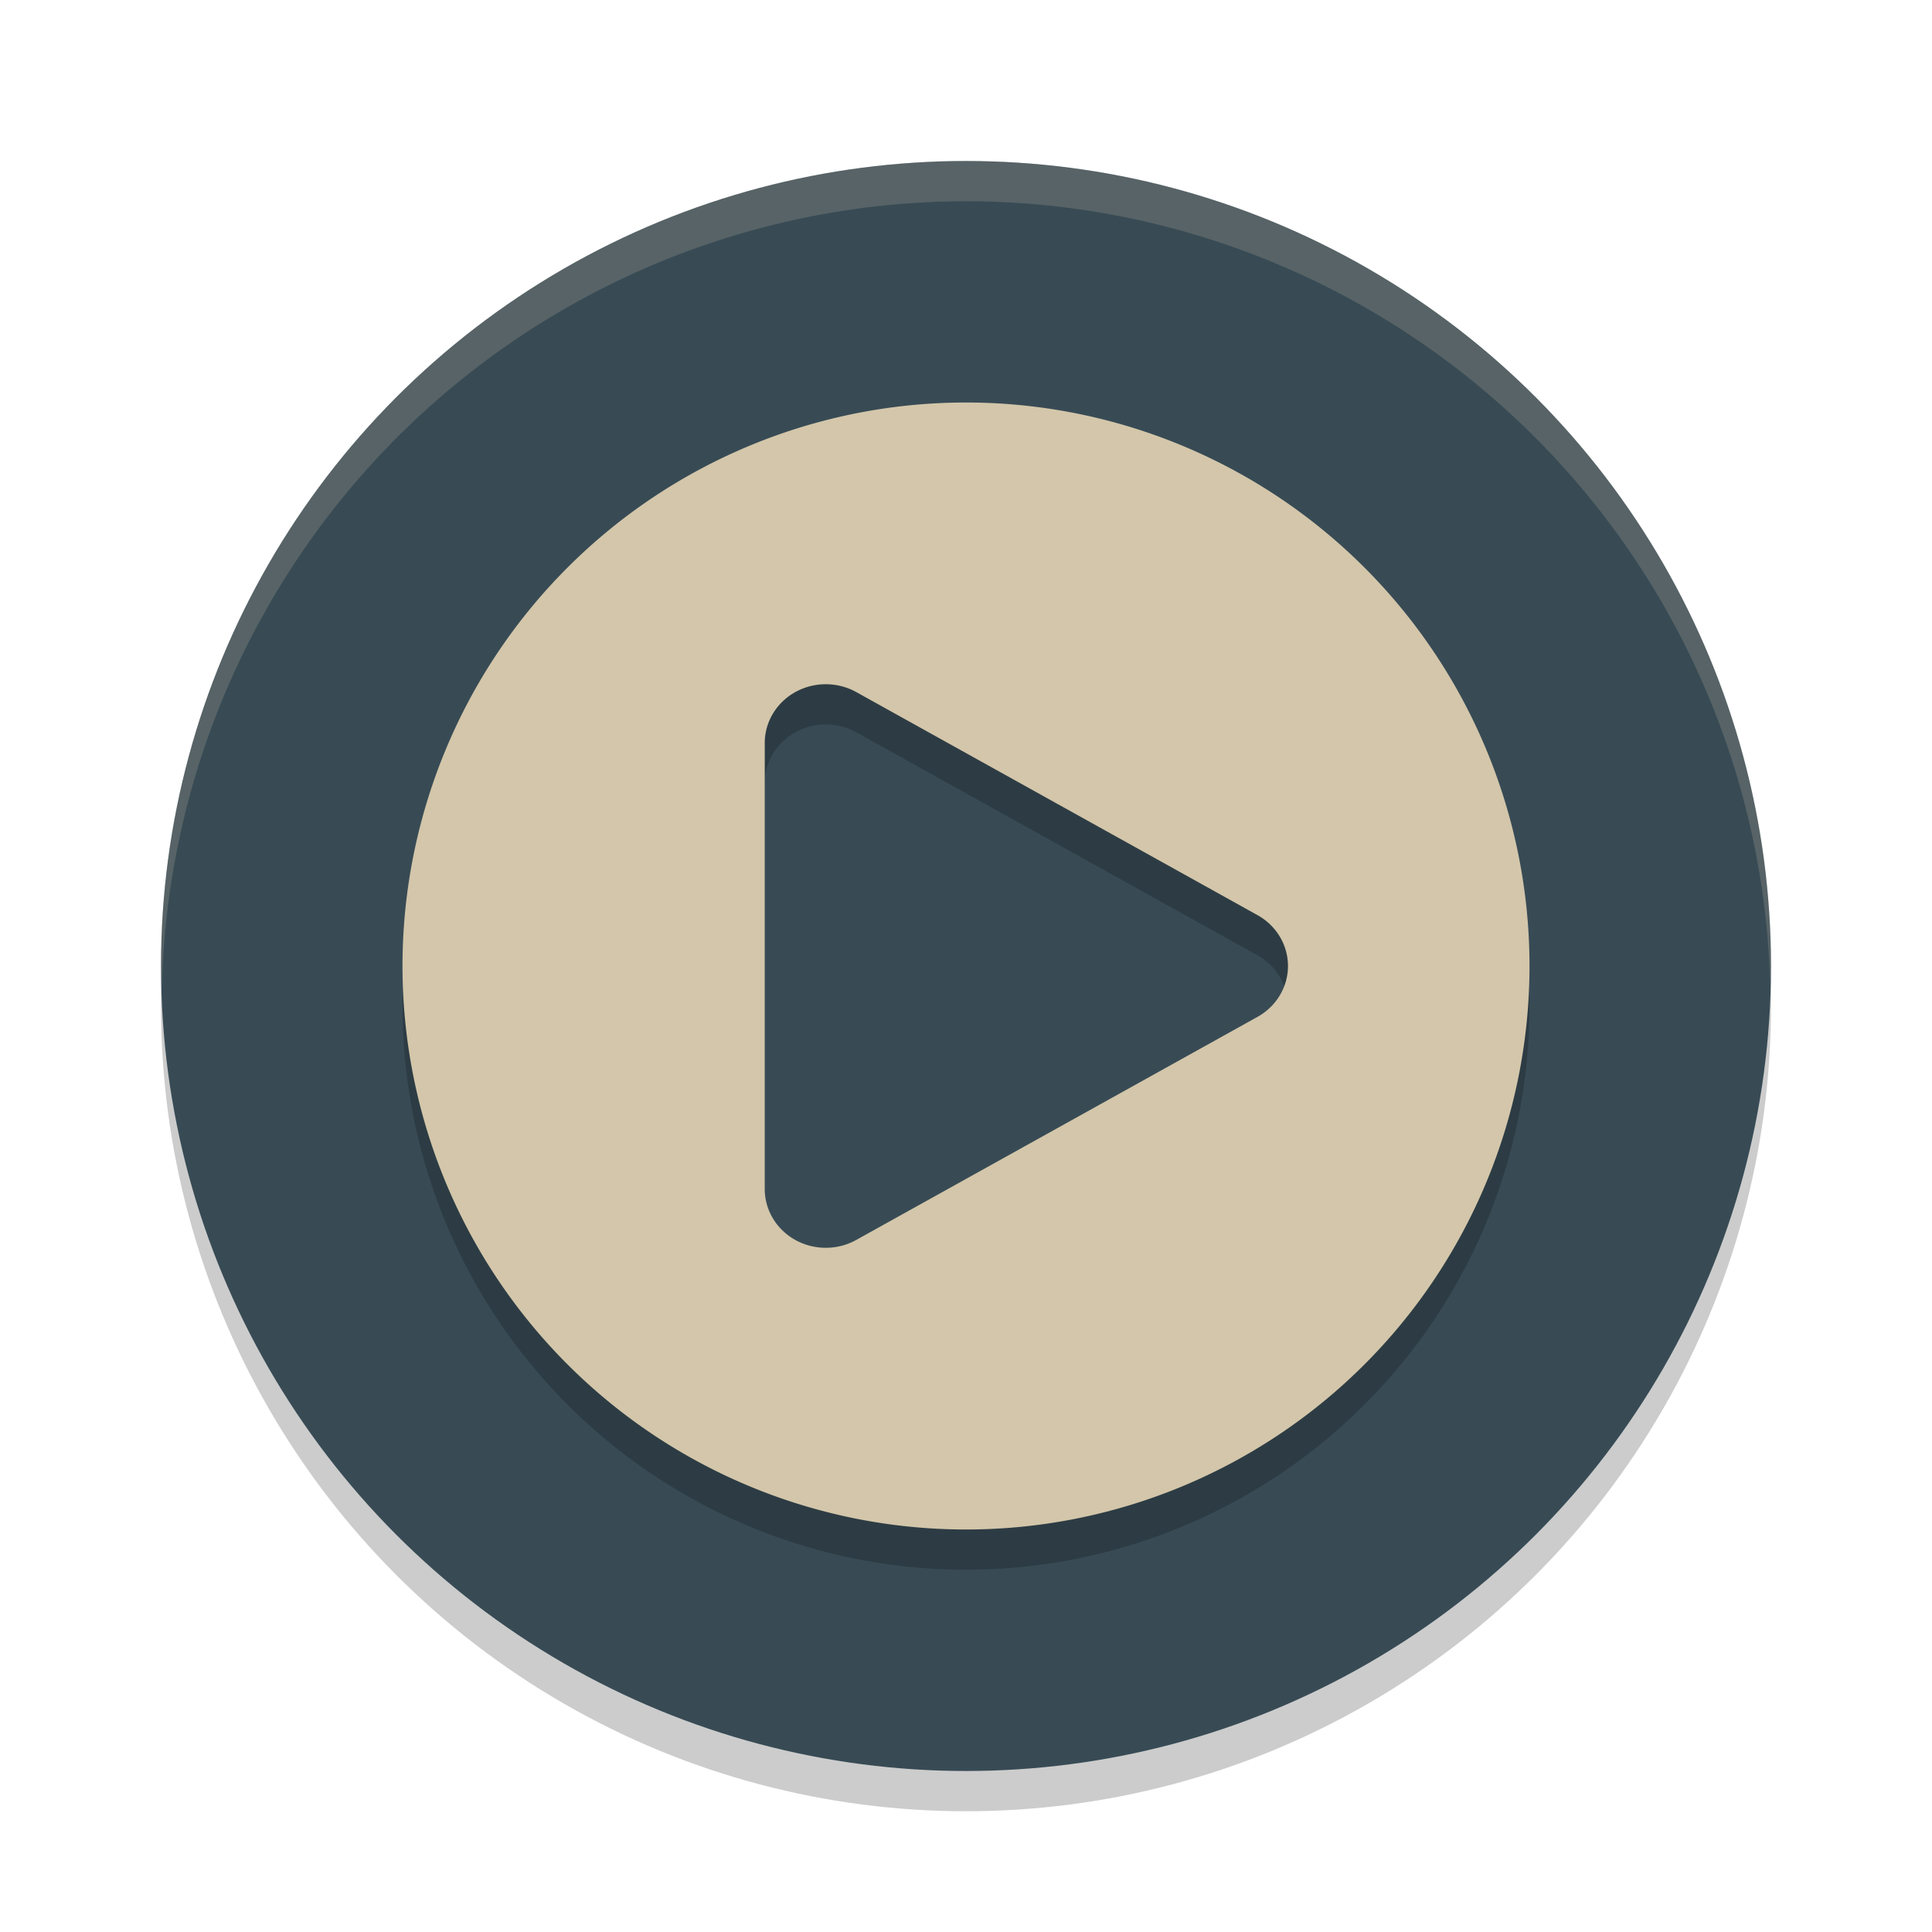 <svg xmlns="http://www.w3.org/2000/svg" width="48" height="48" version="1.1">
 <circle style="opacity:0.2" cx="24" cy="25" r="20"/>
 <circle style="fill:#384b55" cx="24" cy="24" r="20"/>
 <path style="opacity:0.2;fill:#d3c6aa" d="M 24,4 A 20,20 0 0 0 4,24 20,20 0 0 0 4.021,24.582 20,20 0 0 1 24,5 20,20 0 0 1 43.979,24.418 20,20 0 0 0 44,24 20,20 0 0 0 24,4 Z"/>
 <path style="opacity:0.2" d="M 24,11 A 14,14 0 0 0 10,25 14,14 0 0 0 24,39 14,14 0 0 0 38,25 14,14 0 0 0 24,11 Z m -3.447,7 a 1.516,1.46 0 0 1 0.723,0.195 l 4.982,2.77 4.984,2.771 a 1.516,1.46 0 0 1 0,2.527 l -4.984,2.771 -4.982,2.77 A 1.516,1.46 0 0 1 19,30.541 V 25 19.461 A 1.516,1.46 0 0 1 20.553,18 Z"/>
 <path style="fill:#d3c6aa" d="M 24 10 A 14 14 0 0 0 10 24 A 14 14 0 0 0 24 38 A 14 14 0 0 0 38 24 A 14 14 0 0 0 24 10 z M 20.553 17 A 1.516 1.46 0 0 1 21.275 17.195 L 26.258 19.965 L 31.242 22.736 A 1.516 1.46 0 0 1 31.242 25.264 L 26.258 28.035 L 21.275 30.805 A 1.516 1.46 0 0 1 19 29.541 L 19 24 L 19 18.461 A 1.516 1.46 0 0 1 20.553 17 z"/>
</svg>
